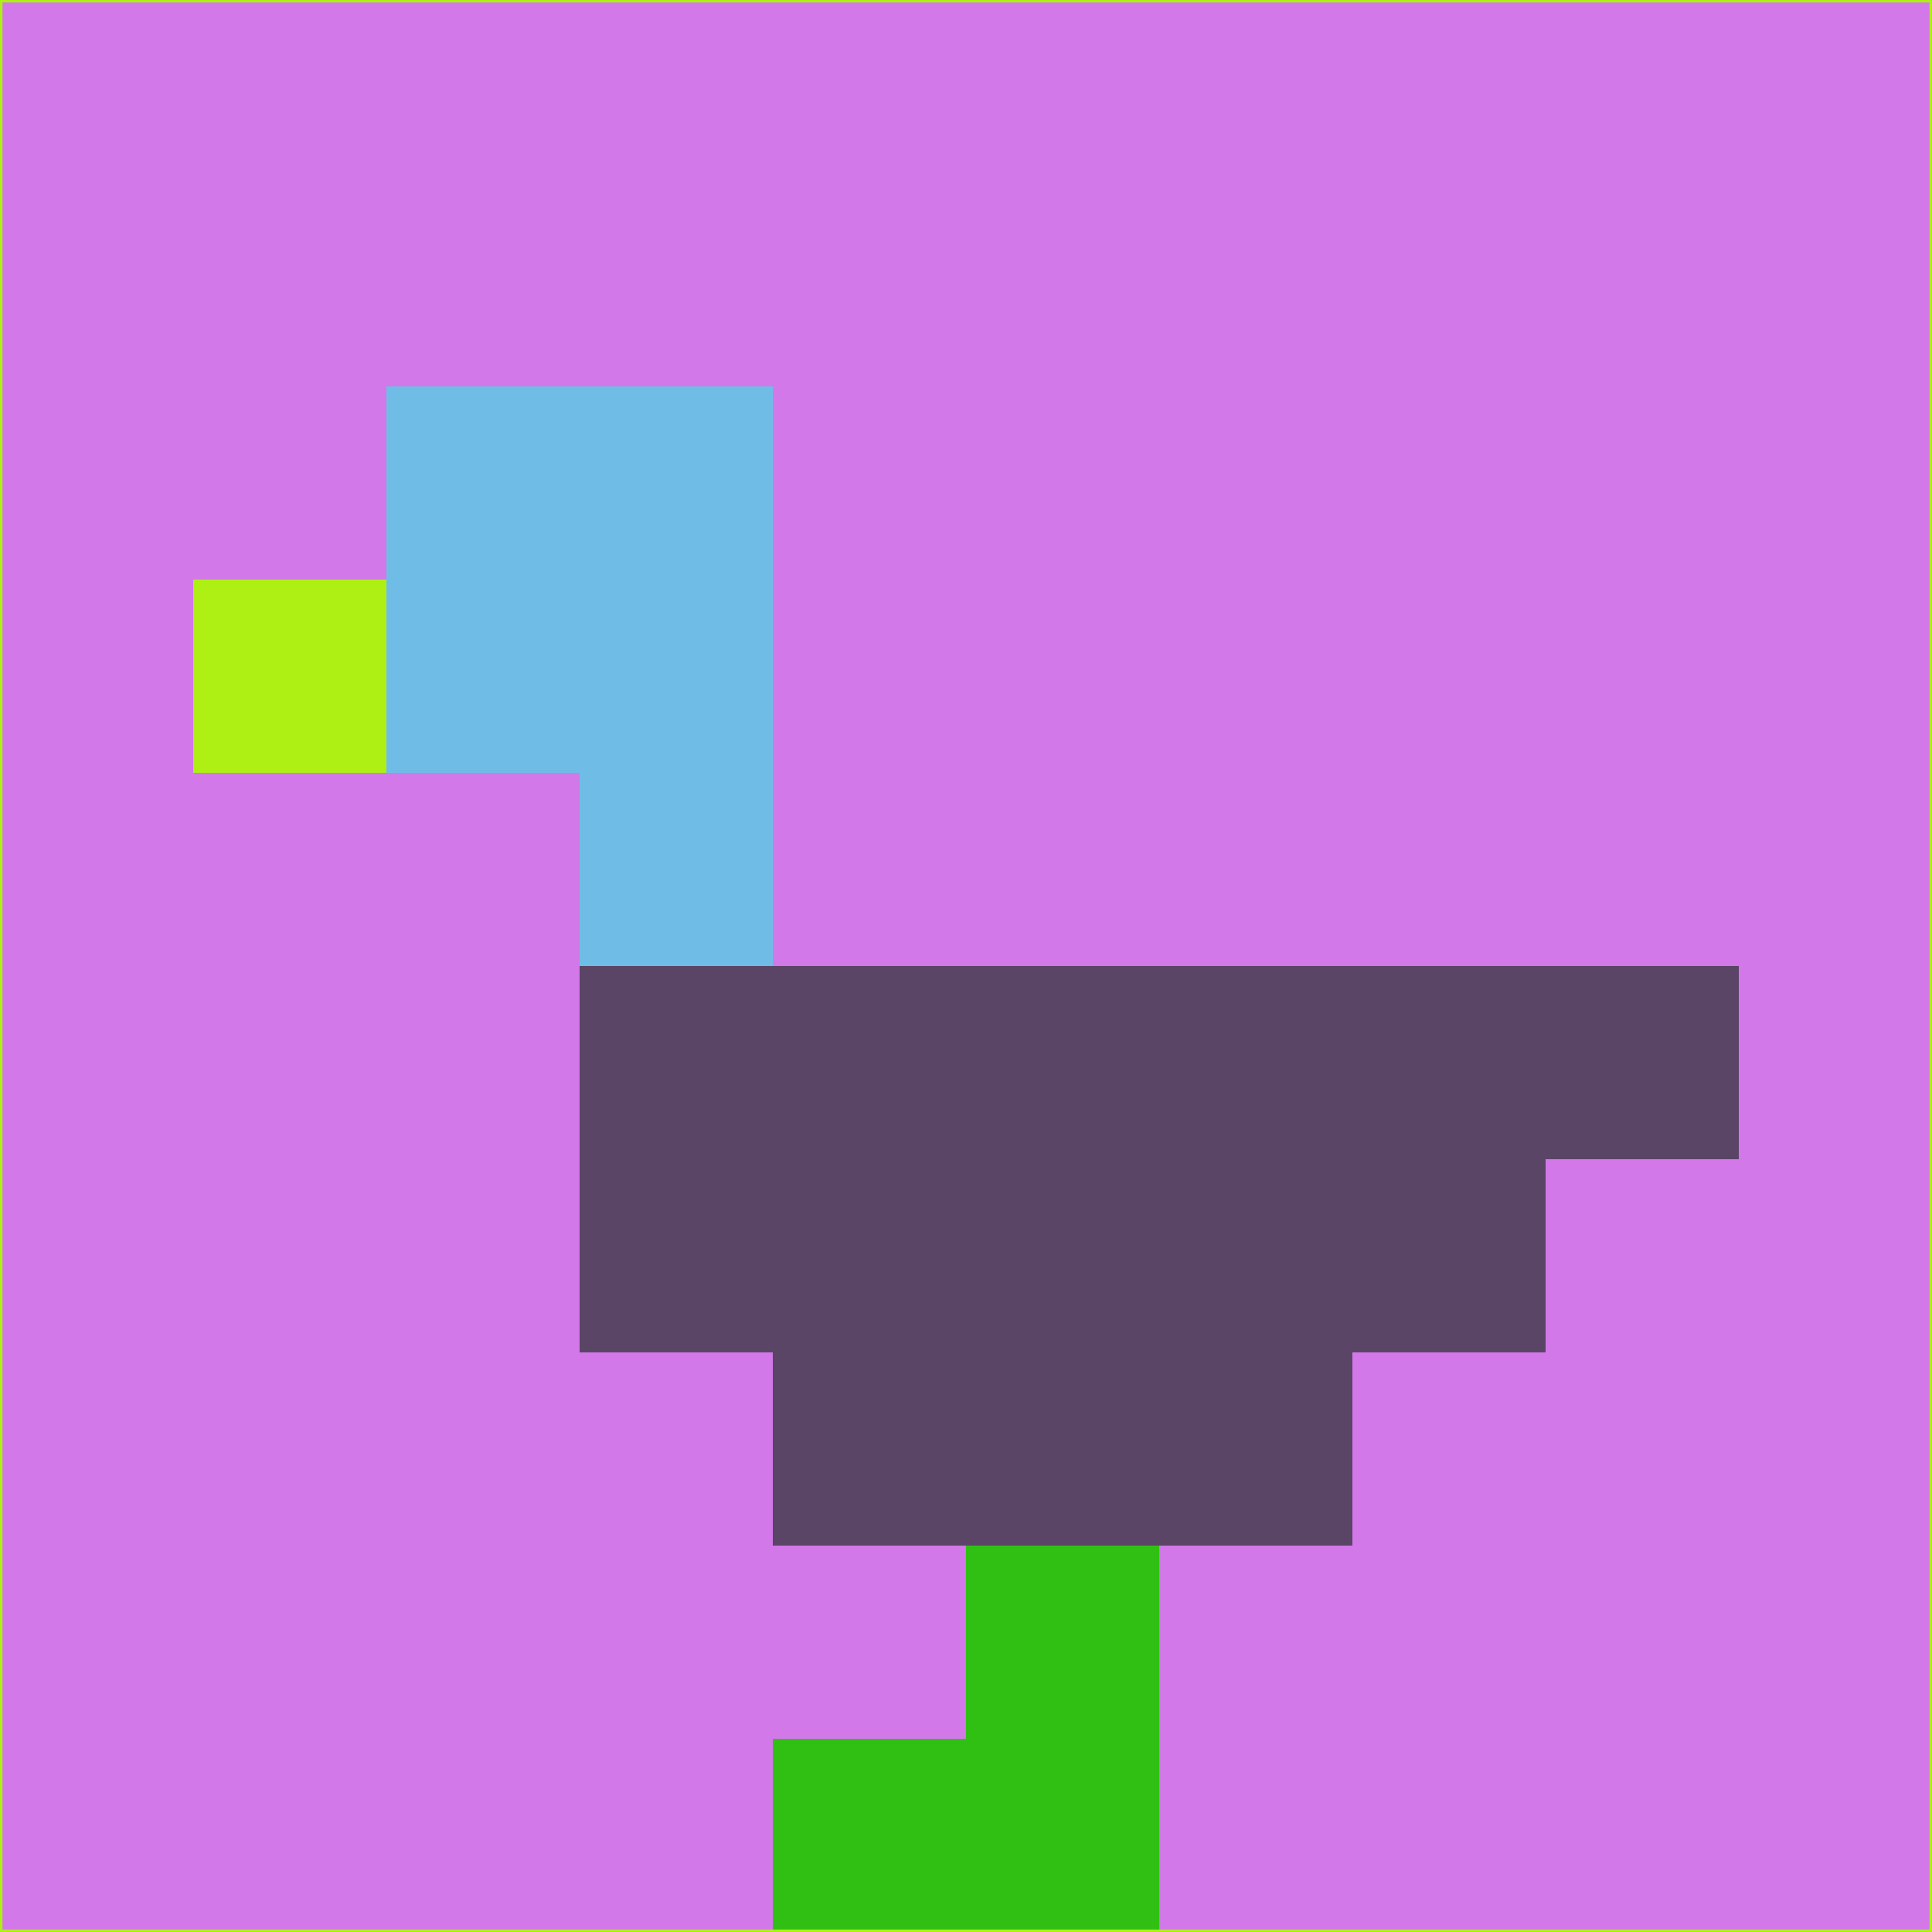<svg xmlns="http://www.w3.org/2000/svg" version="1.1" width="785" height="785">
  <title>'goose-pfp-694263' by Dmitri Cherniak (Cyberpunk Edition)</title>
  <desc>
    seed=513715
    backgroundColor=#d278e9
    padding=20
    innerPadding=0
    timeout=500
    dimension=1
    border=false
    Save=function(){return n.handleSave()}
    frame=12

    Rendered at 2024-09-15T22:37:00.871Z
    Generated in 1ms
    Modified for Cyberpunk theme with new color scheme
  </desc>
  <defs/>
  <rect width="100%" height="100%" fill="#d278e9"/>
  <g>
    <g id="0-0">
      <rect x="0" y="0" height="785" width="785" fill="#d278e9"/>
      <g>
        <!-- Neon blue -->
        <rect id="0-0-2-2-2-2" x="157" y="157" width="157" height="157" fill="#6fbde6"/>
        <rect id="0-0-3-2-1-4" x="235.5" y="157" width="78.5" height="314" fill="#6fbde6"/>
        <!-- Electric purple -->
        <rect id="0-0-4-5-5-1" x="314" y="392.5" width="392.5" height="78.5" fill="#5a4567"/>
        <rect id="0-0-3-5-5-2" x="235.5" y="392.5" width="392.5" height="157" fill="#5a4567"/>
        <rect id="0-0-4-5-3-3" x="314" y="392.5" width="235.5" height="235.5" fill="#5a4567"/>
        <!-- Neon pink -->
        <rect id="0-0-1-3-1-1" x="78.5" y="235.5" width="78.5" height="78.5" fill="#aef014"/>
        <!-- Cyber yellow -->
        <rect id="0-0-5-8-1-2" x="392.5" y="628" width="78.5" height="157" fill="#2fc013"/>
        <rect id="0-0-4-9-2-1" x="314" y="706.5" width="157" height="78.5" fill="#2fc013"/>
      </g>
      <rect x="0" y="0" stroke="#aef014" stroke-width="2" height="785" width="785" fill="none"/>
    </g>
  </g>
  <script xmlns=""/>
</svg>